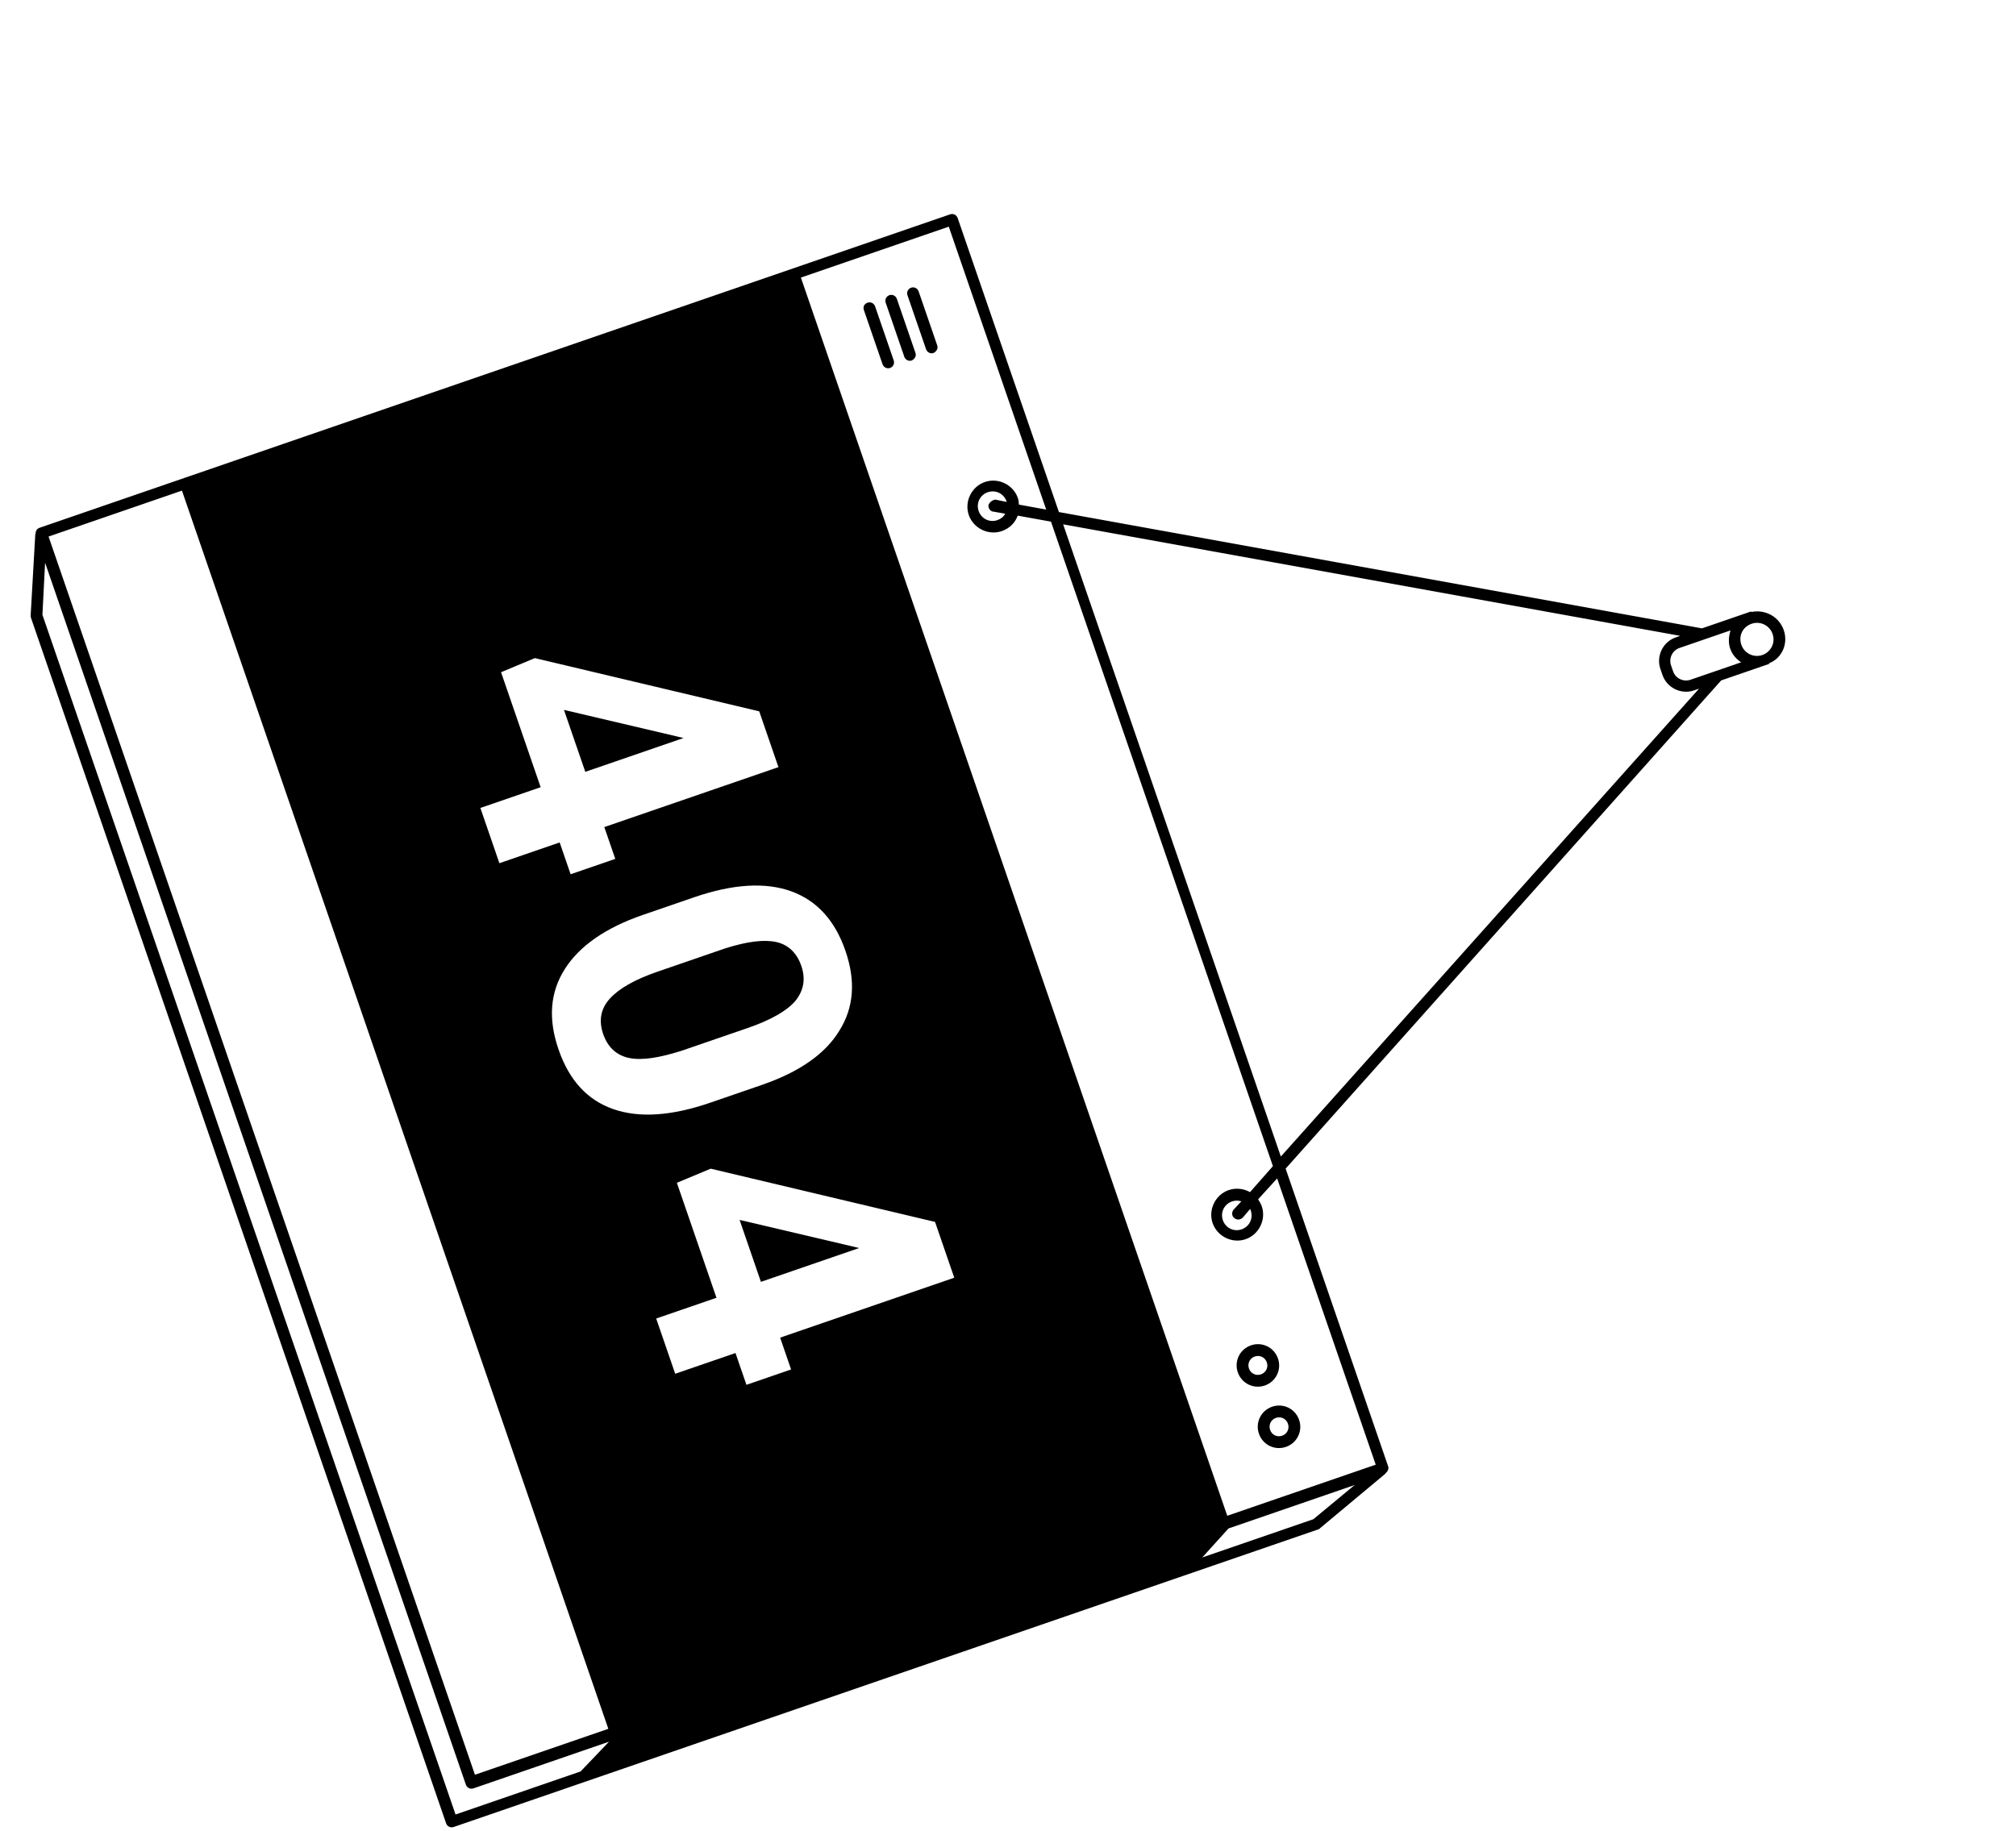 <svg width="414" height="376" viewBox="0 0 414 376" fill="none"
    xmlns="http://www.w3.org/2000/svg">
    <g clip-path="url(#clip0_20_4234)">
        <path d="M271.103 313.866L284.448 302.733C284.448 302.733 284.563 302.694 284.523 302.579C284.942 302.307 285.243 301.69 285.085 301.232L264.014 240.03L353.455 139.755L363.311 136.362L363.272 136.247C365.983 135.185 367.257 132.183 366.31 129.432C365.363 126.682 362.51 125.1 359.641 125.703L359.602 125.588L358.914 125.825L349.516 129.061L217.456 105.174L196.661 44.775C196.464 44.202 195.808 43.787 195.12 44.023L8.078 108.421C7.619 108.579 7.279 109.08 7.322 109.578L7.247 109.732L6.299 126.339C6.338 126.454 6.263 126.608 6.342 126.837L91.613 374.509C91.81 375.082 92.466 375.497 93.154 375.26L270.684 314.138C270.798 314.099 271.028 314.02 271.103 313.866ZM359.703 128.117C361.537 127.486 363.425 128.502 364.017 130.221C364.649 132.055 363.632 133.943 361.913 134.535C360.079 135.167 358.191 134.15 357.599 132.431C356.968 130.597 357.87 128.749 359.703 128.117ZM355.348 129.617C354.976 130.77 354.912 132.074 355.307 133.22C355.741 134.481 356.555 135.355 357.558 136.035L347.128 139.626C345.753 140.099 344.098 139.387 343.585 137.897L343.151 136.636C342.677 135.261 343.389 133.606 344.879 133.093L355.309 129.502L355.348 129.617ZM345.046 130.6L344.13 130.915C341.494 131.823 340.066 134.75 340.973 137.386L341.407 138.647C342.315 141.283 345.242 142.711 347.878 141.803L348.91 141.448L263.031 237.548L218.324 107.696L345.046 130.6ZM194.839 46.556L214.844 104.663L209.238 103.645C209.195 103.147 209.191 102.764 209.033 102.306C208.086 99.555 205.005 98.052 202.254 98.999C199.503 99.946 198 103.027 198.947 105.778C199.894 108.529 202.976 110.032 205.726 109.085C207.331 108.532 208.469 107.371 208.992 105.909L215.827 107.145L261.402 239.519L256.701 244.855C255.429 244.14 253.817 243.926 252.327 244.438C249.577 245.386 248.074 248.467 249.021 251.218C249.968 253.968 253.049 255.471 255.8 254.524C258.551 253.577 260.054 250.496 259.107 247.745C258.949 247.287 258.637 246.753 258.364 246.334L262.27 242.041L282.513 300.836L252.027 311.332L164.467 57.013L194.839 46.556ZM202.991 103.745C202.955 104.014 202.994 104.128 203.073 104.357C203.192 104.701 203.579 105.081 203.962 105.077L206.42 105.513C206.119 106.129 205.51 106.595 204.823 106.832C203.218 107.384 201.523 106.558 200.971 104.953C200.418 103.348 201.245 101.654 202.85 101.101C204.454 100.549 206.149 101.376 206.701 102.98L206.741 103.095L204.398 102.619C203.785 102.702 203.177 103.168 202.991 103.745ZM255.182 250.122L256.735 248.305C256.775 248.42 256.814 248.534 256.854 248.649C257.406 250.253 256.58 251.948 254.975 252.501C253.37 253.053 251.676 252.226 251.123 250.622C250.571 249.017 251.398 247.323 253.002 246.77C253.69 246.533 254.342 246.565 254.918 246.751L253.325 248.454C253.06 248.801 252.95 249.224 253.068 249.568C253.147 249.797 253.186 249.912 253.38 250.101C253.96 250.671 254.687 250.548 255.182 250.122ZM138.887 242.985L145.95 240.041L192.018 250.973L195.964 262.434L160.206 274.745L162.455 281.278L153.286 284.434L151.037 277.902L138.659 282.163L134.753 270.817L147.131 266.555L139.002 242.946L138.887 242.985ZM156.437 222.842L145.893 226.472C137.985 229.194 131.358 229.681 125.974 227.818C120.589 225.954 116.868 221.85 114.698 215.547C112.528 209.243 112.973 203.834 115.955 199.09C118.936 194.346 124.304 190.575 131.983 187.931L142.527 184.301C150.55 181.539 157.216 181.166 162.486 183.07C167.756 184.973 171.477 189.076 173.608 195.265C175.778 201.569 175.333 206.978 172.351 211.722C169.484 216.427 164.231 220.158 156.437 222.842ZM102.782 138.117L109.845 135.173L155.913 146.105L159.859 157.566L124.101 169.877L126.35 176.41L117.181 179.567L114.932 173.034L102.554 177.296L98.648 165.949L111.026 161.688L102.897 138.078L102.782 138.117ZM37.365 100.773L124.925 355.092L97.533 364.522L9.973 110.204L37.365 100.773ZM93.55 372.688L8.713 126.277L9.259 115.577L95.675 366.572C95.872 367.145 96.528 367.561 97.216 367.324L125.066 357.735L119.222 363.849L93.55 372.688ZM246.898 319.892L252.282 313.936L278.184 305.018L269.705 312.04L246.898 319.892Z" fill="black"/>
        <path d="M176.431 256.339L174.894 255.971L151.88 250.562L156.26 263.284L176.431 256.339Z" fill="black"/>
        <path d="M140.366 151.586L138.829 151.218L115.814 145.809L120.194 158.531L140.366 151.586Z" fill="black"/>
        <path d="M164.553 198.382C163.646 195.746 161.904 194.038 159.407 193.488C156.91 192.937 153.464 193.354 148.955 194.779L134.973 199.593C130.274 201.211 127.072 203.082 125.214 205.132C123.356 207.182 122.92 209.639 123.867 212.39C124.814 215.141 126.67 216.809 129.282 217.32C131.894 217.831 135.415 217.26 139.924 215.835L153.562 211.14C158.376 209.483 161.577 207.611 163.321 205.601C165.025 203.476 165.5 201.133 164.553 198.382Z" fill="black"/>
        <path d="M266.783 291.637C265.994 289.345 263.529 288.143 261.236 288.932C258.944 289.721 257.742 292.186 258.531 294.478C259.32 296.77 261.785 297.973 264.077 297.184C266.37 296.394 267.572 293.929 266.783 291.637ZM260.823 293.689C260.468 292.658 260.994 291.579 262.026 291.224C263.057 290.869 264.136 291.395 264.491 292.426C264.846 293.458 264.32 294.536 263.288 294.891C262.257 295.247 261.178 294.721 260.823 293.689Z" fill="black"/>
        <path d="M262.442 279.03C261.653 276.738 259.188 275.535 256.896 276.324C254.604 277.114 253.401 279.579 254.19 281.871C254.98 284.163 257.445 285.365 259.737 284.576C262.029 283.787 263.231 281.322 262.442 279.03ZM256.483 281.082C256.127 280.05 256.653 278.972 257.685 278.617C258.716 278.261 259.795 278.787 260.15 279.819C260.505 280.85 259.979 281.929 258.948 282.284C257.916 282.639 256.838 282.113 256.483 281.082Z" fill="black"/>
        <path d="M192.472 70.959L188.644 59.842C188.447 59.269 187.791 58.854 187.104 59.09C186.531 59.288 186.115 59.943 186.352 60.631L190.18 71.748C190.377 72.321 191.033 72.737 191.72 72.5C192.369 72.148 192.669 71.532 192.472 70.959Z" fill="black"/>
        <path d="M188.002 72.498L184.175 61.381C183.977 60.808 183.322 60.393 182.634 60.63C182.061 60.827 181.646 61.483 181.882 62.17L185.71 73.287C185.907 73.86 186.563 74.275 187.251 74.039C187.899 73.687 188.199 73.071 188.002 72.498Z" fill="black"/>
        <path d="M183.532 74.037L179.705 62.919C179.508 62.346 178.852 61.931 178.164 62.168C177.477 62.405 177.176 63.021 177.413 63.709L181.24 74.826C181.438 75.399 182.093 75.814 182.781 75.577C183.469 75.341 183.73 74.61 183.532 74.037Z" fill="black"/>
    </g>
    <defs>
        <clipPath id="clip0_20_4234">
            <rect width="280" height="340" fill="white" transform="translate(322.165 0.283) rotate(71.002)"/>
        </clipPath>
    </defs>
</svg>
